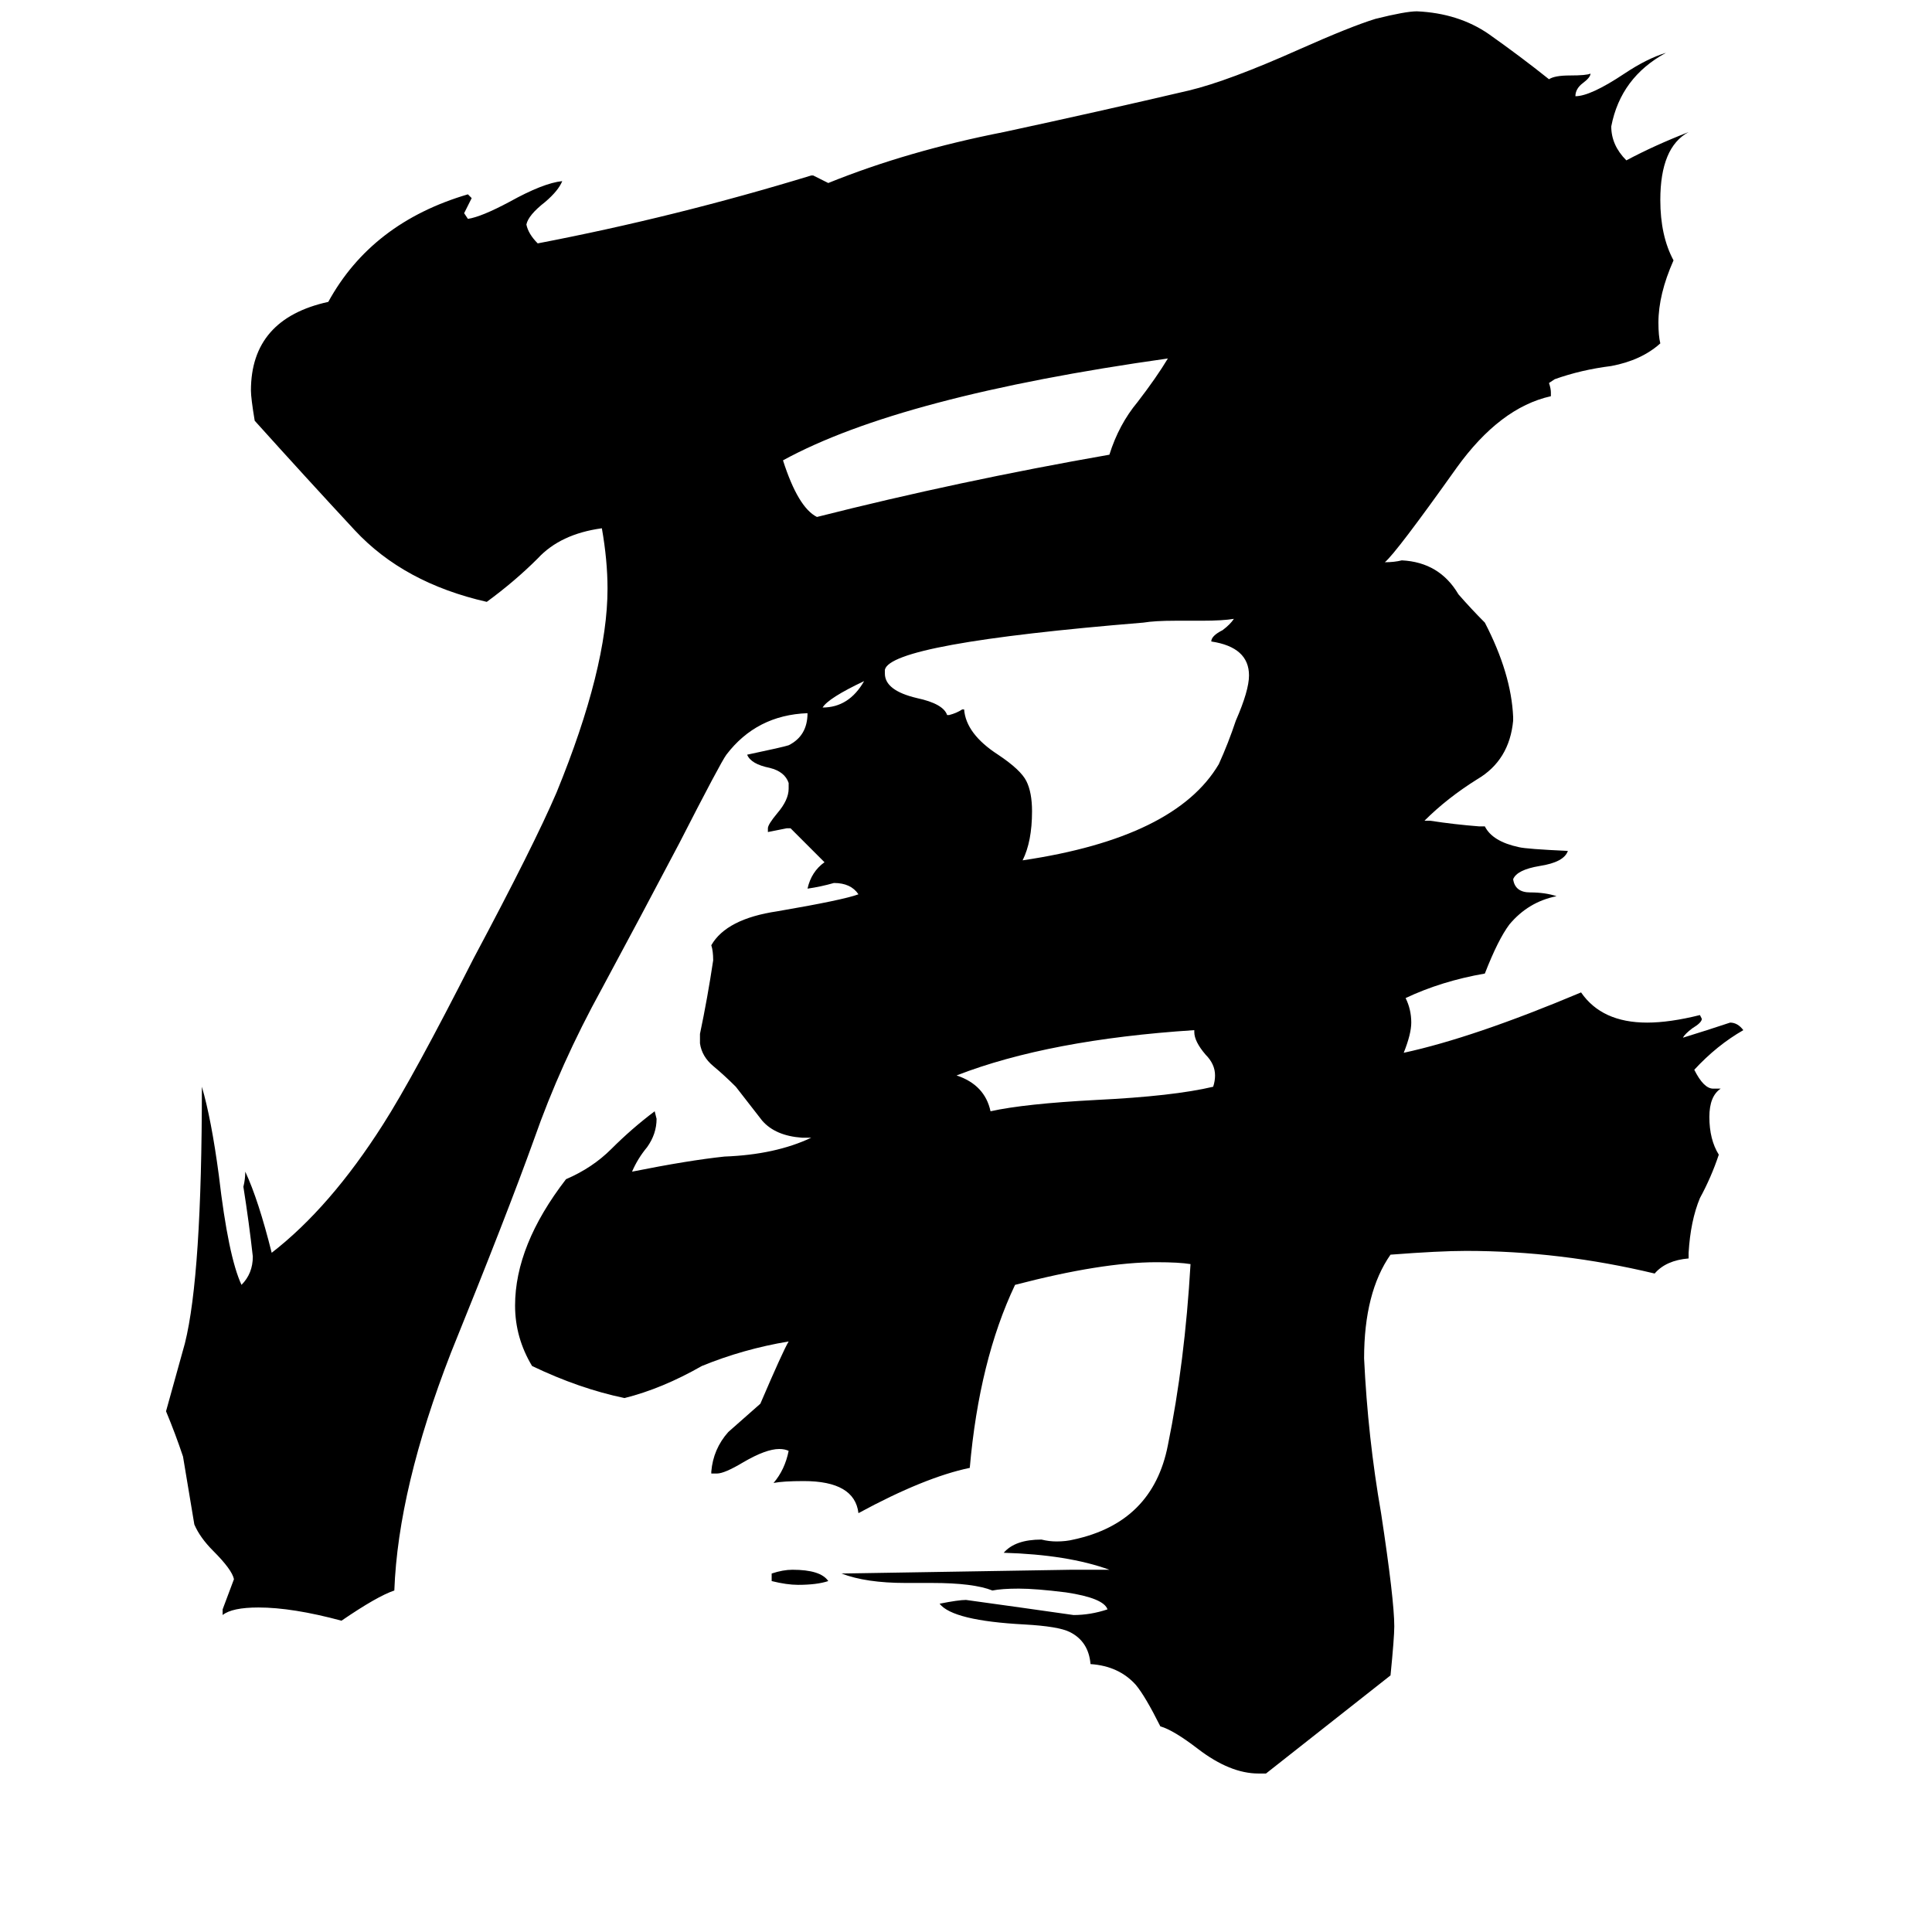 <svg xmlns="http://www.w3.org/2000/svg" viewBox="0 -800 1024 1024">
	<path fill="#000000" d="M458 -439Q439 -430 436 -425Q450 -425 458 -439ZM409 38V34Q415 32 420 32Q435 32 439 38Q433 40 423 40Q417 40 409 38ZM633 -253V-254Q556 -249 507 -230Q522 -225 525 -211Q543 -215 581 -217Q622 -219 643 -224Q644 -227 644 -230Q644 -236 639 -241Q633 -248 633 -253ZM619 -610Q477 -590 415 -556Q423 -531 433 -526Q508 -545 588 -559Q593 -575 603 -587Q613 -600 619 -610ZM637 -471H623Q612 -471 606 -470Q472 -459 469 -445V-443Q469 -434 486 -430Q500 -427 502 -421H503Q507 -422 510 -424H511Q512 -411 529 -400Q541 -392 544 -386Q547 -380 547 -370Q547 -354 542 -344Q623 -356 646 -395Q651 -406 655 -418Q662 -434 662 -442Q662 -457 642 -460Q642 -463 648 -466Q652 -469 654 -472Q648 -471 637 -471ZM671 140H667Q652 140 635 127Q622 117 615 115Q607 99 602 93Q593 83 578 82Q577 70 567 65Q561 62 543 61Q505 59 498 50Q508 48 512 48Q541 52 569 56Q578 56 587 53Q585 47 565 44Q549 42 540 42Q531 42 526 43Q516 39 494 39H480Q459 39 446 34Q507 33 568 32H588Q566 24 532 23Q538 16 552 16Q556 17 560 17Q565 17 569 16Q611 7 619 -34Q628 -78 631 -130Q625 -131 613 -131Q584 -131 538 -119Q519 -79 514 -22Q490 -17 455 2Q453 -15 426 -15Q415 -15 410 -14Q416 -21 418 -31Q416 -32 413 -32Q406 -32 394 -25Q384 -19 380 -19H377V-20Q378 -32 386 -41Q395 -49 403 -56Q415 -84 418 -89Q394 -85 372 -76Q351 -64 331 -59Q307 -64 282 -76Q273 -91 273 -108Q273 -140 300 -175Q314 -181 324 -191Q335 -202 347 -211L348 -207Q348 -199 343 -192Q338 -186 335 -179Q365 -185 384 -187Q411 -188 430 -197H425Q411 -198 404 -206Q397 -215 390 -224Q384 -230 378 -235Q372 -240 371 -247V-252Q375 -271 378 -291Q378 -296 377 -299Q385 -313 412 -317Q447 -323 455 -326Q451 -332 442 -332Q435 -330 428 -329Q430 -338 437 -343Q428 -352 419 -361H417Q412 -360 407 -359V-361Q407 -363 412 -369Q418 -376 418 -382V-385Q416 -391 408 -393Q398 -395 396 -400Q415 -404 418 -405Q428 -410 428 -422Q401 -421 385 -400Q382 -396 360 -353Q340 -315 319 -276Q297 -236 283 -196Q269 -157 239 -83Q211 -11 209 43Q200 46 181 59Q155 52 137 52Q123 52 118 56V53Q121 45 124 37Q123 32 113 22Q106 15 103 8Q100 -10 97 -28Q93 -40 88 -52Q93 -70 98 -88Q107 -124 107 -224Q112 -207 116 -177Q121 -134 128 -119Q134 -125 134 -134Q132 -152 129 -171Q130 -175 130 -179Q137 -164 144 -136Q175 -160 203 -204Q219 -229 251 -292Q283 -352 295 -380Q322 -446 322 -488Q322 -503 319 -520Q297 -517 285 -504Q273 -492 258 -481Q214 -491 188 -519Q162 -547 135 -577Q133 -589 133 -593Q133 -631 174 -640Q197 -682 248 -697L250 -695Q248 -691 246 -687L248 -684Q255 -685 270 -693Q288 -703 298 -704Q296 -699 289 -693Q280 -686 279 -681Q280 -676 285 -671Q358 -685 430 -707H431Q435 -705 439 -703Q481 -720 532 -730Q583 -741 630 -752Q651 -757 689 -774Q716 -786 729 -790Q745 -794 751 -794Q773 -793 789 -782Q806 -770 821 -758Q824 -760 832 -760Q841 -760 843 -761Q843 -759 839 -756Q835 -753 835 -749Q843 -749 861 -761Q873 -769 883 -772Q859 -759 854 -733Q854 -723 862 -715Q877 -723 895 -730Q880 -722 880 -694Q880 -675 887 -662Q879 -644 879 -629Q879 -622 880 -618Q870 -609 854 -606Q838 -604 824 -599L821 -597Q822 -594 822 -592V-590Q795 -584 772 -552Q740 -507 734 -502Q739 -502 743 -503Q763 -502 773 -485Q780 -477 787 -470Q801 -443 802 -420V-418Q800 -397 783 -387Q767 -377 755 -365H758Q771 -363 784 -362H787Q791 -354 805 -351Q809 -350 831 -349Q829 -343 816 -341Q804 -339 802 -334Q803 -327 811 -327Q819 -327 825 -325Q810 -322 800 -310Q794 -302 787 -284Q764 -280 745 -271Q748 -265 748 -258Q748 -252 744 -242Q781 -250 838 -274Q849 -258 873 -258Q885 -258 901 -262L902 -260Q902 -258 897 -255Q893 -252 892 -250Q905 -254 917 -258Q921 -258 924 -254Q910 -246 898 -233Q903 -223 908 -223H912Q906 -219 906 -208Q906 -196 911 -188Q907 -176 901 -165Q896 -153 895 -136V-133Q883 -132 877 -125Q827 -137 777 -137Q763 -137 737 -135Q723 -115 723 -80Q725 -38 732 2Q739 48 739 62Q739 68 737 88Q704 114 671 140Z"/>
</svg>
